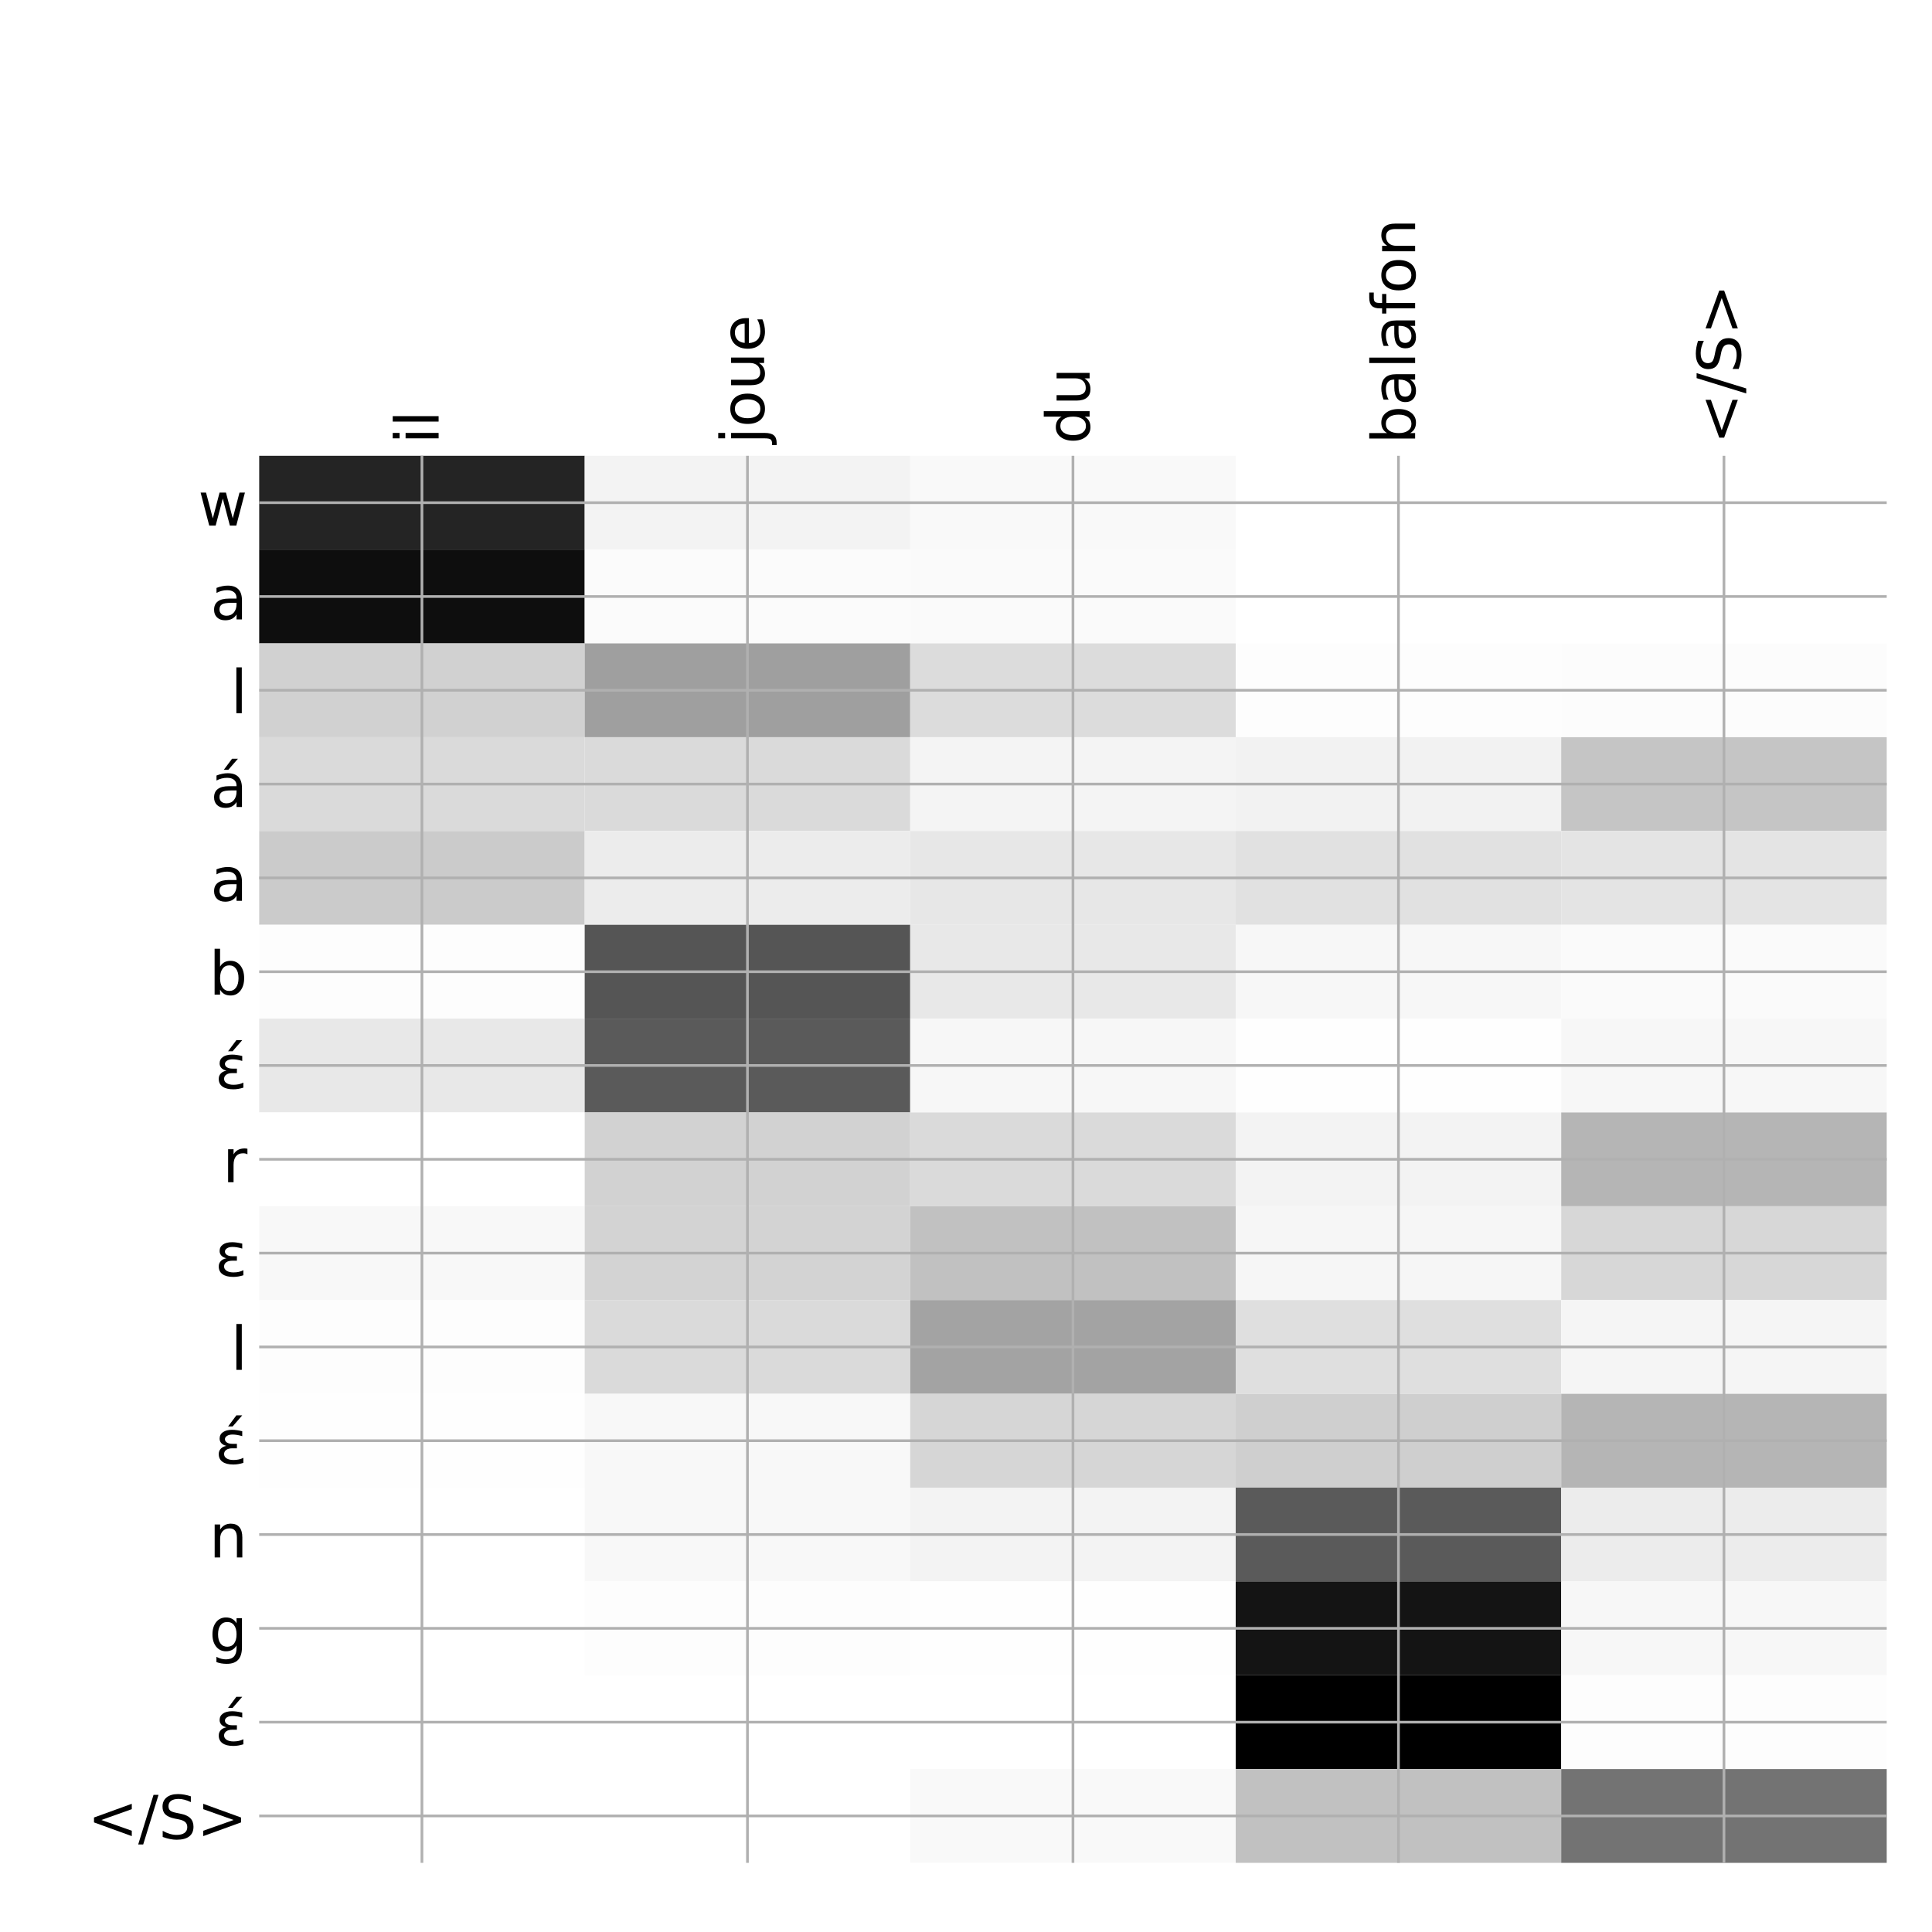 <?xml version="1.0" encoding="utf-8" standalone="no"?>
<!DOCTYPE svg PUBLIC "-//W3C//DTD SVG 1.1//EN"
  "http://www.w3.org/Graphics/SVG/1.1/DTD/svg11.dtd">
<!-- Created with matplotlib (http://matplotlib.org/) -->
<svg height="576pt" version="1.1" viewBox="0 0 576 576" width="576pt" xmlns="http://www.w3.org/2000/svg" xmlns:xlink="http://www.w3.org/1999/xlink">
 <defs>
  <style type="text/css">
*{stroke-linecap:butt;stroke-linejoin:round;}
  </style>
 </defs>
 <g id="figure_1">
  <g id="patch_1">
   <path d="M 0 576 
L 576 576 
L 576 0 
L 0 0 
z
" style="fill:#ffffff;"/>
  </g>
  <g id="axes_1">
   <g id="PolyCollection_1">
    <path clip-path="url(#pcafc5fa669)" d="M 77.275 135.883 
L 77.275 163.85 
L 174.32 163.85 
L 174.32 135.883 
L 77.275 135.883 
z
" style="fill:#242424;"/>
    <path clip-path="url(#pcafc5fa669)" d="M 174.32 135.883 
L 174.32 163.85 
L 271.365 163.85 
L 271.365 135.883 
L 174.32 135.883 
z
" style="fill:#f3f3f3;"/>
    <path clip-path="url(#pcafc5fa669)" d="M 271.365 135.883 
L 271.365 163.85 
L 368.41 163.85 
L 368.41 135.883 
L 271.365 135.883 
z
" style="fill:#f9f9f9;"/>
    <path clip-path="url(#pcafc5fa669)" d="M 368.41 135.883 
L 368.41 163.85 
L 465.455 163.85 
L 465.455 135.883 
L 368.41 135.883 
z
" style="fill:#ffffff;"/>
    <path clip-path="url(#pcafc5fa669)" d="M 465.455 135.883 
L 465.455 163.85 
L 562.5 163.85 
L 562.5 135.883 
L 465.455 135.883 
z
" style="fill:#ffffff;"/>
    <path clip-path="url(#pcafc5fa669)" d="M 77.275 163.85 
L 77.275 191.817 
L 174.32 191.817 
L 174.32 163.85 
L 77.275 163.85 
z
" style="fill:#0e0e0e;"/>
    <path clip-path="url(#pcafc5fa669)" d="M 174.32 163.85 
L 174.32 191.817 
L 271.365 191.817 
L 271.365 163.85 
L 174.32 163.85 
z
" style="fill:#fbfbfb;"/>
    <path clip-path="url(#pcafc5fa669)" d="M 271.365 163.85 
L 271.365 191.817 
L 368.41 191.817 
L 368.41 163.85 
L 271.365 163.85 
z
" style="fill:#fafafa;"/>
    <path clip-path="url(#pcafc5fa669)" d="M 368.41 163.85 
L 368.41 191.817 
L 465.455 191.817 
L 465.455 163.85 
L 368.41 163.85 
z
" style="fill:#ffffff;"/>
    <path clip-path="url(#pcafc5fa669)" d="M 465.455 163.85 
L 465.455 191.817 
L 562.5 191.817 
L 562.5 163.85 
L 465.455 163.85 
z
" style="fill:#ffffff;"/>
    <path clip-path="url(#pcafc5fa669)" d="M 77.275 191.817 
L 77.275 219.783 
L 174.32 219.783 
L 174.32 191.817 
L 77.275 191.817 
z
" style="fill:#d1d1d1;"/>
    <path clip-path="url(#pcafc5fa669)" d="M 174.32 191.817 
L 174.32 219.783 
L 271.365 219.783 
L 271.365 191.817 
L 174.32 191.817 
z
" style="fill:#9f9f9f;"/>
    <path clip-path="url(#pcafc5fa669)" d="M 271.365 191.817 
L 271.365 219.783 
L 368.41 219.783 
L 368.41 191.817 
L 271.365 191.817 
z
" style="fill:#dcdcdc;"/>
    <path clip-path="url(#pcafc5fa669)" d="M 368.41 191.817 
L 368.41 219.783 
L 465.455 219.783 
L 465.455 191.817 
L 368.41 191.817 
z
" style="fill:#fdfdfd;"/>
    <path clip-path="url(#pcafc5fa669)" d="M 465.455 191.817 
L 465.455 219.783 
L 562.5 219.783 
L 562.5 191.817 
L 465.455 191.817 
z
" style="fill:#fcfcfc;"/>
    <path clip-path="url(#pcafc5fa669)" d="M 77.275 219.783 
L 77.275 247.75 
L 174.32 247.75 
L 174.32 219.783 
L 77.275 219.783 
z
" style="fill:#dadada;"/>
    <path clip-path="url(#pcafc5fa669)" d="M 174.32 219.783 
L 174.32 247.75 
L 271.365 247.75 
L 271.365 219.783 
L 174.32 219.783 
z
" style="fill:#dadada;"/>
    <path clip-path="url(#pcafc5fa669)" d="M 271.365 219.783 
L 271.365 247.75 
L 368.41 247.75 
L 368.41 219.783 
L 271.365 219.783 
z
" style="fill:#f4f4f4;"/>
    <path clip-path="url(#pcafc5fa669)" d="M 368.41 219.783 
L 368.41 247.75 
L 465.455 247.75 
L 465.455 219.783 
L 368.41 219.783 
z
" style="fill:#f2f2f2;"/>
    <path clip-path="url(#pcafc5fa669)" d="M 465.455 219.783 
L 465.455 247.75 
L 562.5 247.75 
L 562.5 219.783 
L 465.455 219.783 
z
" style="fill:#c5c5c5;"/>
    <path clip-path="url(#pcafc5fa669)" d="M 77.275 247.75 
L 77.275 275.717 
L 174.32 275.717 
L 174.32 247.75 
L 77.275 247.75 
z
" style="fill:#cbcbcb;"/>
    <path clip-path="url(#pcafc5fa669)" d="M 174.32 247.75 
L 174.32 275.717 
L 271.365 275.717 
L 271.365 247.75 
L 174.32 247.75 
z
" style="fill:#ececec;"/>
    <path clip-path="url(#pcafc5fa669)" d="M 271.365 247.75 
L 271.365 275.717 
L 368.41 275.717 
L 368.41 247.75 
L 271.365 247.75 
z
" style="fill:#e7e7e7;"/>
    <path clip-path="url(#pcafc5fa669)" d="M 368.41 247.75 
L 368.41 275.717 
L 465.455 275.717 
L 465.455 247.75 
L 368.41 247.75 
z
" style="fill:#e1e1e1;"/>
    <path clip-path="url(#pcafc5fa669)" d="M 465.455 247.75 
L 465.455 275.717 
L 562.5 275.717 
L 562.5 247.75 
L 465.455 247.75 
z
" style="fill:#e4e4e4;"/>
    <path clip-path="url(#pcafc5fa669)" d="M 77.275 275.717 
L 77.275 303.684 
L 174.32 303.684 
L 174.32 275.717 
L 77.275 275.717 
z
" style="fill:#fdfdfd;"/>
    <path clip-path="url(#pcafc5fa669)" d="M 174.32 275.717 
L 174.32 303.684 
L 271.365 303.684 
L 271.365 275.717 
L 174.32 275.717 
z
" style="fill:#555555;"/>
    <path clip-path="url(#pcafc5fa669)" d="M 271.365 275.717 
L 271.365 303.684 
L 368.41 303.684 
L 368.41 275.717 
L 271.365 275.717 
z
" style="fill:#e8e8e8;"/>
    <path clip-path="url(#pcafc5fa669)" d="M 368.41 275.717 
L 368.41 303.684 
L 465.455 303.684 
L 465.455 275.717 
L 368.41 275.717 
z
" style="fill:#f7f7f7;"/>
    <path clip-path="url(#pcafc5fa669)" d="M 465.455 275.717 
L 465.455 303.684 
L 562.5 303.684 
L 562.5 275.717 
L 465.455 275.717 
z
" style="fill:#fafafa;"/>
    <path clip-path="url(#pcafc5fa669)" d="M 77.275 303.684 
L 77.275 331.65 
L 174.32 331.65 
L 174.32 303.684 
L 77.275 303.684 
z
" style="fill:#e8e8e8;"/>
    <path clip-path="url(#pcafc5fa669)" d="M 174.32 303.684 
L 174.32 331.65 
L 271.365 331.65 
L 271.365 303.684 
L 174.32 303.684 
z
" style="fill:#5a5a5a;"/>
    <path clip-path="url(#pcafc5fa669)" d="M 271.365 303.684 
L 271.365 331.65 
L 368.41 331.65 
L 368.41 303.684 
L 271.365 303.684 
z
" style="fill:#f7f7f7;"/>
    <path clip-path="url(#pcafc5fa669)" d="M 368.41 303.684 
L 368.41 331.65 
L 465.455 331.65 
L 465.455 303.684 
L 368.41 303.684 
z
" style="fill:#fefefe;"/>
    <path clip-path="url(#pcafc5fa669)" d="M 465.455 303.684 
L 465.455 331.65 
L 562.5 331.65 
L 562.5 303.684 
L 465.455 303.684 
z
" style="fill:#f7f7f7;"/>
    <path clip-path="url(#pcafc5fa669)" d="M 77.275 331.65 
L 77.275 359.617 
L 174.32 359.617 
L 174.32 331.65 
L 77.275 331.65 
z
" style="fill:#ffffff;"/>
    <path clip-path="url(#pcafc5fa669)" d="M 174.32 331.65 
L 174.32 359.617 
L 271.365 359.617 
L 271.365 331.65 
L 174.32 331.65 
z
" style="fill:#d2d2d2;"/>
    <path clip-path="url(#pcafc5fa669)" d="M 271.365 331.65 
L 271.365 359.617 
L 368.41 359.617 
L 368.41 331.65 
L 271.365 331.65 
z
" style="fill:#dadada;"/>
    <path clip-path="url(#pcafc5fa669)" d="M 368.41 331.65 
L 368.41 359.617 
L 465.455 359.617 
L 465.455 331.65 
L 368.41 331.65 
z
" style="fill:#f3f3f3;"/>
    <path clip-path="url(#pcafc5fa669)" d="M 465.455 331.65 
L 465.455 359.617 
L 562.5 359.617 
L 562.5 331.65 
L 465.455 331.65 
z
" style="fill:#b5b5b5;"/>
    <path clip-path="url(#pcafc5fa669)" d="M 77.275 359.617 
L 77.275 387.584 
L 174.32 387.584 
L 174.32 359.617 
L 77.275 359.617 
z
" style="fill:#f8f8f8;"/>
    <path clip-path="url(#pcafc5fa669)" d="M 174.32 359.617 
L 174.32 387.584 
L 271.365 387.584 
L 271.365 359.617 
L 174.32 359.617 
z
" style="fill:#d3d3d3;"/>
    <path clip-path="url(#pcafc5fa669)" d="M 271.365 359.617 
L 271.365 387.584 
L 368.41 387.584 
L 368.41 359.617 
L 271.365 359.617 
z
" style="fill:#c1c1c1;"/>
    <path clip-path="url(#pcafc5fa669)" d="M 368.41 359.617 
L 368.41 387.584 
L 465.455 387.584 
L 465.455 359.617 
L 368.41 359.617 
z
" style="fill:#f6f6f6;"/>
    <path clip-path="url(#pcafc5fa669)" d="M 465.455 359.617 
L 465.455 387.584 
L 562.5 387.584 
L 562.5 359.617 
L 465.455 359.617 
z
" style="fill:#d7d7d7;"/>
    <path clip-path="url(#pcafc5fa669)" d="M 77.275 387.584 
L 77.275 415.55 
L 174.32 415.55 
L 174.32 387.584 
L 77.275 387.584 
z
" style="fill:#fdfdfd;"/>
    <path clip-path="url(#pcafc5fa669)" d="M 174.32 387.584 
L 174.32 415.55 
L 271.365 415.55 
L 271.365 387.584 
L 174.32 387.584 
z
" style="fill:#dadada;"/>
    <path clip-path="url(#pcafc5fa669)" d="M 271.365 387.584 
L 271.365 415.55 
L 368.41 415.55 
L 368.41 387.584 
L 271.365 387.584 
z
" style="fill:#a3a3a3;"/>
    <path clip-path="url(#pcafc5fa669)" d="M 368.41 387.584 
L 368.41 415.55 
L 465.455 415.55 
L 465.455 387.584 
L 368.41 387.584 
z
" style="fill:#dfdfdf;"/>
    <path clip-path="url(#pcafc5fa669)" d="M 465.455 387.584 
L 465.455 415.55 
L 562.5 415.55 
L 562.5 387.584 
L 465.455 387.584 
z
" style="fill:#f5f5f5;"/>
    <path clip-path="url(#pcafc5fa669)" d="M 77.275 415.55 
L 77.275 443.517 
L 174.32 443.517 
L 174.32 415.55 
L 77.275 415.55 
z
" style="fill:#fefefe;"/>
    <path clip-path="url(#pcafc5fa669)" d="M 174.32 415.55 
L 174.32 443.517 
L 271.365 443.517 
L 271.365 415.55 
L 174.32 415.55 
z
" style="fill:#f8f8f8;"/>
    <path clip-path="url(#pcafc5fa669)" d="M 271.365 415.55 
L 271.365 443.517 
L 368.41 443.517 
L 368.41 415.55 
L 271.365 415.55 
z
" style="fill:#d6d6d6;"/>
    <path clip-path="url(#pcafc5fa669)" d="M 368.41 415.55 
L 368.41 443.517 
L 465.455 443.517 
L 465.455 415.55 
L 368.41 415.55 
z
" style="fill:#cfcfcf;"/>
    <path clip-path="url(#pcafc5fa669)" d="M 465.455 415.55 
L 465.455 443.517 
L 562.5 443.517 
L 562.5 415.55 
L 465.455 415.55 
z
" style="fill:#b5b5b5;"/>
    <path clip-path="url(#pcafc5fa669)" d="M 77.275 443.517 
L 77.275 471.484 
L 174.32 471.484 
L 174.32 443.517 
L 77.275 443.517 
z
" style="fill:#ffffff;"/>
    <path clip-path="url(#pcafc5fa669)" d="M 174.32 443.517 
L 174.32 471.484 
L 271.365 471.484 
L 271.365 443.517 
L 174.32 443.517 
z
" style="fill:#f8f8f8;"/>
    <path clip-path="url(#pcafc5fa669)" d="M 271.365 443.517 
L 271.365 471.484 
L 368.41 471.484 
L 368.41 443.517 
L 271.365 443.517 
z
" style="fill:#f3f3f3;"/>
    <path clip-path="url(#pcafc5fa669)" d="M 368.41 443.517 
L 368.41 471.484 
L 465.455 471.484 
L 465.455 443.517 
L 368.41 443.517 
z
" style="fill:#5a5a5a;"/>
    <path clip-path="url(#pcafc5fa669)" d="M 465.455 443.517 
L 465.455 471.484 
L 562.5 471.484 
L 562.5 443.517 
L 465.455 443.517 
z
" style="fill:#ececec;"/>
    <path clip-path="url(#pcafc5fa669)" d="M 77.275 471.484 
L 77.275 499.451 
L 174.32 499.451 
L 174.32 471.484 
L 77.275 471.484 
z
" style="fill:#ffffff;"/>
    <path clip-path="url(#pcafc5fa669)" d="M 174.32 471.484 
L 174.32 499.451 
L 271.365 499.451 
L 271.365 471.484 
L 174.32 471.484 
z
" style="fill:#fdfdfd;"/>
    <path clip-path="url(#pcafc5fa669)" d="M 271.365 471.484 
L 271.365 499.451 
L 368.41 499.451 
L 368.41 471.484 
L 271.365 471.484 
z
" style="fill:#fefefe;"/>
    <path clip-path="url(#pcafc5fa669)" d="M 368.41 471.484 
L 368.41 499.451 
L 465.455 499.451 
L 465.455 471.484 
L 368.41 471.484 
z
" style="fill:#141414;"/>
    <path clip-path="url(#pcafc5fa669)" d="M 465.455 471.484 
L 465.455 499.451 
L 562.5 499.451 
L 562.5 471.484 
L 465.455 471.484 
z
" style="fill:#f7f7f7;"/>
    <path clip-path="url(#pcafc5fa669)" d="M 77.275 499.451 
L 77.275 527.417 
L 174.32 527.417 
L 174.32 499.451 
L 77.275 499.451 
z
" style="fill:#ffffff;"/>
    <path clip-path="url(#pcafc5fa669)" d="M 174.32 499.451 
L 174.32 527.417 
L 271.365 527.417 
L 271.365 499.451 
L 174.32 499.451 
z
" style="fill:#ffffff;"/>
    <path clip-path="url(#pcafc5fa669)" d="M 271.365 499.451 
L 271.365 527.417 
L 368.41 527.417 
L 368.41 499.451 
L 271.365 499.451 
z
" style="fill:#ffffff;"/>
    <path clip-path="url(#pcafc5fa669)" d="M 368.41 499.451 
L 368.41 527.417 
L 465.455 527.417 
L 465.455 499.451 
L 368.41 499.451 
z
"/>
    <path clip-path="url(#pcafc5fa669)" d="M 465.455 499.451 
L 465.455 527.417 
L 562.5 527.417 
L 562.5 499.451 
L 465.455 499.451 
z
" style="fill:#fdfdfd;"/>
    <path clip-path="url(#pcafc5fa669)" d="M 77.275 527.417 
L 77.275 555.384 
L 174.32 555.384 
L 174.32 527.417 
L 77.275 527.417 
z
" style="fill:#ffffff;"/>
    <path clip-path="url(#pcafc5fa669)" d="M 174.32 527.417 
L 174.32 555.384 
L 271.365 555.384 
L 271.365 527.417 
L 174.32 527.417 
z
" style="fill:#ffffff;"/>
    <path clip-path="url(#pcafc5fa669)" d="M 271.365 527.417 
L 271.365 555.384 
L 368.41 555.384 
L 368.41 527.417 
L 271.365 527.417 
z
" style="fill:#f9f9f9;"/>
    <path clip-path="url(#pcafc5fa669)" d="M 368.41 527.417 
L 368.41 555.384 
L 465.455 555.384 
L 465.455 527.417 
L 368.41 527.417 
z
" style="fill:#c1c1c1;"/>
    <path clip-path="url(#pcafc5fa669)" d="M 465.455 527.417 
L 465.455 555.384 
L 562.5 555.384 
L 562.5 527.417 
L 465.455 527.417 
z
" style="fill:#737373;"/>
   </g>
   <g id="matplotlib.axis_1">
    <g id="xtick_1">
     <g id="line2d_1">
      <path clip-path="url(#pcafc5fa669)" d="M 125.797 555.384 
L 125.797 135.883 
" style="fill:none;stroke:#b0b0b0;stroke-linecap:square;stroke-width:0.8;"/>
     </g>
     <g id="line2d_2"/>
     <g id="text_1">
      <!-- il -->
      <defs>
       <path d="M 9.422 54.688 
L 18.406 54.688 
L 18.406 0 
L 9.422 0 
z
M 9.422 75.984 
L 18.406 75.984 
L 18.406 64.594 
L 9.422 64.594 
z
" id="DejaVuSans-69"/>
       <path d="M 9.422 75.984 
L 18.406 75.984 
L 18.406 0 
L 9.422 0 
z
" id="DejaVuSans-6c"/>
      </defs>
      <g transform="translate(130.764 132.383)rotate(-90)scale(0.18 -0.18)">
       <use xlink:href="#DejaVuSans-69"/>
       <use x="27.783" xlink:href="#DejaVuSans-6c"/>
      </g>
     </g>
    </g>
    <g id="xtick_2">
     <g id="line2d_3">
      <path clip-path="url(#pcafc5fa669)" d="M 222.843 555.384 
L 222.843 135.883 
" style="fill:none;stroke:#b0b0b0;stroke-linecap:square;stroke-width:0.8;"/>
     </g>
     <g id="line2d_4"/>
     <g id="text_2">
      <!-- joue -->
      <defs>
       <path d="M 9.422 54.688 
L 18.406 54.688 
L 18.406 -0.984 
Q 18.406 -11.422 14.422 -16.109 
Q 10.453 -20.797 1.609 -20.797 
L -1.812 -20.797 
L -1.812 -13.188 
L 0.594 -13.188 
Q 5.719 -13.188 7.562 -10.812 
Q 9.422 -8.453 9.422 -0.984 
z
M 9.422 75.984 
L 18.406 75.984 
L 18.406 64.594 
L 9.422 64.594 
z
" id="DejaVuSans-6a"/>
       <path d="M 30.609 48.391 
Q 23.391 48.391 19.188 42.75 
Q 14.984 37.109 14.984 27.297 
Q 14.984 17.484 19.156 11.844 
Q 23.344 6.203 30.609 6.203 
Q 37.797 6.203 41.984 11.859 
Q 46.188 17.531 46.188 27.297 
Q 46.188 37.016 41.984 42.703 
Q 37.797 48.391 30.609 48.391 
z
M 30.609 56 
Q 42.328 56 49.016 48.375 
Q 55.719 40.766 55.719 27.297 
Q 55.719 13.875 49.016 6.219 
Q 42.328 -1.422 30.609 -1.422 
Q 18.844 -1.422 12.172 6.219 
Q 5.516 13.875 5.516 27.297 
Q 5.516 40.766 12.172 48.375 
Q 18.844 56 30.609 56 
z
" id="DejaVuSans-6f"/>
       <path d="M 8.5 21.578 
L 8.5 54.688 
L 17.484 54.688 
L 17.484 21.922 
Q 17.484 14.156 20.5 10.266 
Q 23.531 6.391 29.594 6.391 
Q 36.859 6.391 41.078 11.031 
Q 45.312 15.672 45.312 23.688 
L 45.312 54.688 
L 54.297 54.688 
L 54.297 0 
L 45.312 0 
L 45.312 8.406 
Q 42.047 3.422 37.719 1 
Q 33.406 -1.422 27.688 -1.422 
Q 18.266 -1.422 13.375 4.438 
Q 8.5 10.297 8.5 21.578 
z
M 31.109 56 
z
" id="DejaVuSans-75"/>
       <path d="M 56.203 29.594 
L 56.203 25.203 
L 14.891 25.203 
Q 15.484 15.922 20.484 11.062 
Q 25.484 6.203 34.422 6.203 
Q 39.594 6.203 44.453 7.469 
Q 49.312 8.734 54.109 11.281 
L 54.109 2.781 
Q 49.266 0.734 44.188 -0.344 
Q 39.109 -1.422 33.891 -1.422 
Q 20.797 -1.422 13.156 6.188 
Q 5.516 13.812 5.516 26.812 
Q 5.516 40.234 12.766 48.109 
Q 20.016 56 32.328 56 
Q 43.359 56 49.781 48.891 
Q 56.203 41.797 56.203 29.594 
z
M 47.219 32.234 
Q 47.125 39.594 43.094 43.984 
Q 39.062 48.391 32.422 48.391 
Q 24.906 48.391 20.391 44.141 
Q 15.875 39.891 15.188 32.172 
z
" id="DejaVuSans-65"/>
      </defs>
      <g transform="translate(227.809 132.383)rotate(-90)scale(0.18 -0.18)">
       <use xlink:href="#DejaVuSans-6a"/>
       <use x="27.783" xlink:href="#DejaVuSans-6f"/>
       <use x="88.965" xlink:href="#DejaVuSans-75"/>
       <use x="152.344" xlink:href="#DejaVuSans-65"/>
      </g>
     </g>
    </g>
    <g id="xtick_3">
     <g id="line2d_5">
      <path clip-path="url(#pcafc5fa669)" d="M 319.887 555.384 
L 319.887 135.883 
" style="fill:none;stroke:#b0b0b0;stroke-linecap:square;stroke-width:0.8;"/>
     </g>
     <g id="line2d_6"/>
     <g id="text_3">
      <!-- du -->
      <defs>
       <path d="M 45.406 46.391 
L 45.406 75.984 
L 54.391 75.984 
L 54.391 0 
L 45.406 0 
L 45.406 8.203 
Q 42.578 3.328 38.25 0.953 
Q 33.938 -1.422 27.875 -1.422 
Q 17.969 -1.422 11.734 6.484 
Q 5.516 14.406 5.516 27.297 
Q 5.516 40.188 11.734 48.094 
Q 17.969 56 27.875 56 
Q 33.938 56 38.25 53.625 
Q 42.578 51.266 45.406 46.391 
z
M 14.797 27.297 
Q 14.797 17.391 18.875 11.75 
Q 22.953 6.109 30.078 6.109 
Q 37.203 6.109 41.297 11.75 
Q 45.406 17.391 45.406 27.297 
Q 45.406 37.203 41.297 42.844 
Q 37.203 48.484 30.078 48.484 
Q 22.953 48.484 18.875 42.844 
Q 14.797 37.203 14.797 27.297 
z
" id="DejaVuSans-64"/>
      </defs>
      <g transform="translate(324.854 132.383)rotate(-90)scale(0.18 -0.18)">
       <use xlink:href="#DejaVuSans-64"/>
       <use x="63.477" xlink:href="#DejaVuSans-75"/>
      </g>
     </g>
    </g>
    <g id="xtick_4">
     <g id="line2d_7">
      <path clip-path="url(#pcafc5fa669)" d="M 416.933 555.384 
L 416.933 135.883 
" style="fill:none;stroke:#b0b0b0;stroke-linecap:square;stroke-width:0.8;"/>
     </g>
     <g id="line2d_8"/>
     <g id="text_4">
      <!-- balafon -->
      <defs>
       <path d="M 48.688 27.297 
Q 48.688 37.203 44.609 42.844 
Q 40.531 48.484 33.406 48.484 
Q 26.266 48.484 22.188 42.844 
Q 18.109 37.203 18.109 27.297 
Q 18.109 17.391 22.188 11.75 
Q 26.266 6.109 33.406 6.109 
Q 40.531 6.109 44.609 11.75 
Q 48.688 17.391 48.688 27.297 
z
M 18.109 46.391 
Q 20.953 51.266 25.266 53.625 
Q 29.594 56 35.594 56 
Q 45.562 56 51.781 48.094 
Q 58.016 40.188 58.016 27.297 
Q 58.016 14.406 51.781 6.484 
Q 45.562 -1.422 35.594 -1.422 
Q 29.594 -1.422 25.266 0.953 
Q 20.953 3.328 18.109 8.203 
L 18.109 0 
L 9.078 0 
L 9.078 75.984 
L 18.109 75.984 
z
" id="DejaVuSans-62"/>
       <path d="M 34.281 27.484 
Q 23.391 27.484 19.188 25 
Q 14.984 22.516 14.984 16.5 
Q 14.984 11.719 18.141 8.906 
Q 21.297 6.109 26.703 6.109 
Q 34.188 6.109 38.703 11.406 
Q 43.219 16.703 43.219 25.484 
L 43.219 27.484 
z
M 52.203 31.203 
L 52.203 0 
L 43.219 0 
L 43.219 8.297 
Q 40.141 3.328 35.547 0.953 
Q 30.953 -1.422 24.312 -1.422 
Q 15.922 -1.422 10.953 3.297 
Q 6 8.016 6 15.922 
Q 6 25.141 12.172 29.828 
Q 18.359 34.516 30.609 34.516 
L 43.219 34.516 
L 43.219 35.406 
Q 43.219 41.609 39.141 45 
Q 35.062 48.391 27.688 48.391 
Q 23 48.391 18.547 47.266 
Q 14.109 46.141 10.016 43.891 
L 10.016 52.203 
Q 14.938 54.109 19.578 55.047 
Q 24.219 56 28.609 56 
Q 40.484 56 46.344 49.844 
Q 52.203 43.703 52.203 31.203 
z
" id="DejaVuSans-61"/>
       <path d="M 37.109 75.984 
L 37.109 68.5 
L 28.516 68.5 
Q 23.688 68.5 21.797 66.547 
Q 19.922 64.594 19.922 59.516 
L 19.922 54.688 
L 34.719 54.688 
L 34.719 47.703 
L 19.922 47.703 
L 19.922 0 
L 10.891 0 
L 10.891 47.703 
L 2.297 47.703 
L 2.297 54.688 
L 10.891 54.688 
L 10.891 58.5 
Q 10.891 67.625 15.141 71.797 
Q 19.391 75.984 28.609 75.984 
z
" id="DejaVuSans-66"/>
       <path d="M 54.891 33.016 
L 54.891 0 
L 45.906 0 
L 45.906 32.719 
Q 45.906 40.484 42.875 44.328 
Q 39.844 48.188 33.797 48.188 
Q 26.516 48.188 22.312 43.547 
Q 18.109 38.922 18.109 30.906 
L 18.109 0 
L 9.078 0 
L 9.078 54.688 
L 18.109 54.688 
L 18.109 46.188 
Q 21.344 51.125 25.703 53.562 
Q 30.078 56 35.797 56 
Q 45.219 56 50.047 50.172 
Q 54.891 44.344 54.891 33.016 
z
" id="DejaVuSans-6e"/>
      </defs>
      <g transform="translate(421.899 132.383)rotate(-90)scale(0.18 -0.18)">
       <use xlink:href="#DejaVuSans-62"/>
       <use x="63.477" xlink:href="#DejaVuSans-61"/>
       <use x="124.756" xlink:href="#DejaVuSans-6c"/>
       <use x="152.539" xlink:href="#DejaVuSans-61"/>
       <use x="213.818" xlink:href="#DejaVuSans-66"/>
       <use x="249.023" xlink:href="#DejaVuSans-6f"/>
       <use x="310.205" xlink:href="#DejaVuSans-6e"/>
      </g>
     </g>
    </g>
    <g id="xtick_5">
     <g id="line2d_9">
      <path clip-path="url(#pcafc5fa669)" d="M 513.977 555.384 
L 513.977 135.883 
" style="fill:none;stroke:#b0b0b0;stroke-linecap:square;stroke-width:0.8;"/>
     </g>
     <g id="line2d_10"/>
     <g id="text_5">
      <!-- &lt;/S&gt; -->
      <defs>
       <path d="M 73.188 49.219 
L 22.797 31.297 
L 73.188 13.484 
L 73.188 4.594 
L 10.594 27.297 
L 10.594 35.406 
L 73.188 58.109 
z
" id="DejaVuSans-3c"/>
       <path d="M 25.391 72.906 
L 33.688 72.906 
L 8.297 -9.281 
L 0 -9.281 
z
" id="DejaVuSans-2f"/>
       <path d="M 53.516 70.516 
L 53.516 60.891 
Q 47.906 63.578 42.922 64.891 
Q 37.938 66.219 33.297 66.219 
Q 25.25 66.219 20.875 63.094 
Q 16.5 59.969 16.5 54.203 
Q 16.5 49.359 19.406 46.891 
Q 22.312 44.438 30.422 42.922 
L 36.375 41.703 
Q 47.406 39.594 52.656 34.297 
Q 57.906 29 57.906 20.125 
Q 57.906 9.516 50.797 4.047 
Q 43.703 -1.422 29.984 -1.422 
Q 24.812 -1.422 18.969 -0.25 
Q 13.141 0.922 6.891 3.219 
L 6.891 13.375 
Q 12.891 10.016 18.656 8.297 
Q 24.422 6.594 29.984 6.594 
Q 38.422 6.594 43.016 9.906 
Q 47.609 13.234 47.609 19.391 
Q 47.609 24.75 44.312 27.781 
Q 41.016 30.812 33.5 32.328 
L 27.484 33.5 
Q 16.453 35.688 11.516 40.375 
Q 6.594 45.062 6.594 53.422 
Q 6.594 63.094 13.406 68.656 
Q 20.219 74.219 32.172 74.219 
Q 37.312 74.219 42.625 73.281 
Q 47.953 72.359 53.516 70.516 
z
" id="DejaVuSans-53"/>
       <path d="M 10.594 49.219 
L 10.594 58.109 
L 73.188 35.406 
L 73.188 27.297 
L 10.594 4.594 
L 10.594 13.484 
L 60.891 31.297 
z
" id="DejaVuSans-3e"/>
      </defs>
      <g transform="translate(518.944 132.383)rotate(-90)scale(0.18 -0.18)">
       <use xlink:href="#DejaVuSans-3c"/>
       <use x="83.789" xlink:href="#DejaVuSans-2f"/>
       <use x="117.48" xlink:href="#DejaVuSans-53"/>
       <use x="180.957" xlink:href="#DejaVuSans-3e"/>
      </g>
     </g>
    </g>
   </g>
   <g id="matplotlib.axis_2">
    <g id="ytick_1">
     <g id="line2d_11">
      <path clip-path="url(#pcafc5fa669)" d="M 77.275 149.867 
L 562.5 149.867 
" style="fill:none;stroke:#b0b0b0;stroke-linecap:square;stroke-width:0.8;"/>
     </g>
     <g id="line2d_12"/>
     <g id="text_6">
      <!-- w -->
      <defs>
       <path d="M 4.203 54.688 
L 13.188 54.688 
L 24.422 12.016 
L 35.594 54.688 
L 46.188 54.688 
L 57.422 12.016 
L 68.609 54.688 
L 77.594 54.688 
L 63.281 0 
L 52.688 0 
L 40.922 44.828 
L 29.109 0 
L 18.5 0 
z
" id="DejaVuSans-77"/>
      </defs>
      <g transform="translate(59.054 156.705)scale(0.18 -0.18)">
       <use xlink:href="#DejaVuSans-77"/>
      </g>
     </g>
    </g>
    <g id="ytick_2">
     <g id="line2d_13">
      <path clip-path="url(#pcafc5fa669)" d="M 77.275 177.833 
L 562.5 177.833 
" style="fill:none;stroke:#b0b0b0;stroke-linecap:square;stroke-width:0.8;"/>
     </g>
     <g id="line2d_14"/>
     <g id="text_7">
      <!-- a -->
      <g transform="translate(62.744 184.672)scale(0.18 -0.18)">
       <use xlink:href="#DejaVuSans-61"/>
      </g>
     </g>
    </g>
    <g id="ytick_3">
     <g id="line2d_15">
      <path clip-path="url(#pcafc5fa669)" d="M 77.275 205.8 
L 562.5 205.8 
" style="fill:none;stroke:#b0b0b0;stroke-linecap:square;stroke-width:0.8;"/>
     </g>
     <g id="line2d_16"/>
     <g id="text_8">
      <!-- l -->
      <g transform="translate(68.774 212.639)scale(0.18 -0.18)">
       <use xlink:href="#DejaVuSans-6c"/>
      </g>
     </g>
    </g>
    <g id="ytick_4">
     <g id="line2d_17">
      <path clip-path="url(#pcafc5fa669)" d="M 77.275 233.767 
L 562.5 233.767 
" style="fill:none;stroke:#b0b0b0;stroke-linecap:square;stroke-width:0.8;"/>
     </g>
     <g id="line2d_18"/>
     <g id="text_9">
      <!-- á -->
      <defs>
       <path d="M 34.281 27.484 
Q 23.391 27.484 19.188 25 
Q 14.984 22.516 14.984 16.5 
Q 14.984 11.719 18.141 8.906 
Q 21.297 6.109 26.703 6.109 
Q 34.188 6.109 38.703 11.406 
Q 43.219 16.703 43.219 25.484 
L 43.219 27.484 
z
M 52.203 31.203 
L 52.203 0 
L 43.219 0 
L 43.219 8.297 
Q 40.141 3.328 35.547 0.953 
Q 30.953 -1.422 24.312 -1.422 
Q 15.922 -1.422 10.953 3.297 
Q 6 8.016 6 15.922 
Q 6 25.141 12.172 29.828 
Q 18.359 34.516 30.609 34.516 
L 43.219 34.516 
L 43.219 35.406 
Q 43.219 41.609 39.141 45 
Q 35.062 48.391 27.688 48.391 
Q 23 48.391 18.547 47.266 
Q 14.109 46.141 10.016 43.891 
L 10.016 52.203 
Q 14.938 54.109 19.578 55.047 
Q 24.219 56 28.609 56 
Q 40.484 56 46.344 49.844 
Q 52.203 43.703 52.203 31.203 
z
M 35.781 79.984 
L 45.5 79.984 
L 29.594 61.625 
L 22.109 61.625 
z
" id="DejaVuSans-e1"/>
      </defs>
      <g transform="translate(62.744 240.605)scale(0.18 -0.18)">
       <use xlink:href="#DejaVuSans-e1"/>
      </g>
     </g>
    </g>
    <g id="ytick_5">
     <g id="line2d_19">
      <path clip-path="url(#pcafc5fa669)" d="M 77.275 261.734 
L 562.5 261.734 
" style="fill:none;stroke:#b0b0b0;stroke-linecap:square;stroke-width:0.8;"/>
     </g>
     <g id="line2d_20"/>
     <g id="text_10">
      <!-- a -->
      <g transform="translate(62.744 268.572)scale(0.18 -0.18)">
       <use xlink:href="#DejaVuSans-61"/>
      </g>
     </g>
    </g>
    <g id="ytick_6">
     <g id="line2d_21">
      <path clip-path="url(#pcafc5fa669)" d="M 77.275 289.7 
L 562.5 289.7 
" style="fill:none;stroke:#b0b0b0;stroke-linecap:square;stroke-width:0.8;"/>
     </g>
     <g id="line2d_22"/>
     <g id="text_11">
      <!-- b -->
      <g transform="translate(62.348 296.539)scale(0.18 -0.18)">
       <use xlink:href="#DejaVuSans-62"/>
      </g>
     </g>
    </g>
    <g id="ytick_7">
     <g id="line2d_23">
      <path clip-path="url(#pcafc5fa669)" d="M 77.275 317.667 
L 562.5 317.667 
" style="fill:none;stroke:#b0b0b0;stroke-linecap:square;stroke-width:0.8;"/>
     </g>
     <g id="line2d_24"/>
     <g id="text_12">
      <!-- έ -->
      <defs>
       <path d="M 35.656 79.984 
L 45.375 79.984 
L 29.469 61.625 
L 21.984 61.625 
z
M 19.281 29.5 
Q 13.812 30.672 10.891 33.844 
Q 7.953 36.969 7.953 41.5 
Q 7.953 48.391 13.531 52.25 
Q 19.047 56.062 28.609 56.062 
Q 32.328 56.062 36.469 55.469 
Q 40.625 54.891 45.406 53.719 
L 45.406 45.562 
Q 40.672 46.969 36.766 47.609 
Q 32.812 48.25 29.344 48.25 
Q 23.531 48.25 20.172 46 
Q 16.75 43.75 16.75 40.625 
Q 16.75 37.203 20.062 35.016 
Q 23.344 32.859 29 32.859 
L 36.578 32.859 
L 36.578 25.438 
L 29.344 25.438 
Q 22.656 25.438 19.141 22.953 
Q 15.328 20.219 15.328 15.922 
Q 15.328 11.531 19.438 8.797 
Q 23.578 6.062 30.953 6.062 
Q 35.5 6.062 39.656 6.938 
Q 43.797 7.859 47.266 9.672 
L 47.266 1.312 
Q 42.875 -0.047 38.766 -0.734 
Q 34.625 -1.422 30.719 -1.422 
Q 19.094 -1.422 12.797 3.031 
Q 6.5 7.469 6.5 15.922 
Q 6.5 21.188 9.859 24.75 
Q 13.234 28.328 19.281 29.5 
z
" id="DejaVuSans-3ad"/>
      </defs>
      <g transform="translate(64.047 324.506)scale(0.18 -0.18)">
       <use xlink:href="#DejaVuSans-3ad"/>
      </g>
     </g>
    </g>
    <g id="ytick_8">
     <g id="line2d_25">
      <path clip-path="url(#pcafc5fa669)" d="M 77.275 345.634 
L 562.5 345.634 
" style="fill:none;stroke:#b0b0b0;stroke-linecap:square;stroke-width:0.8;"/>
     </g>
     <g id="line2d_26"/>
     <g id="text_13">
      <!-- r -->
      <defs>
       <path d="M 41.109 46.297 
Q 39.594 47.172 37.812 47.578 
Q 36.031 48 33.891 48 
Q 26.266 48 22.188 43.047 
Q 18.109 38.094 18.109 28.812 
L 18.109 0 
L 9.078 0 
L 9.078 54.688 
L 18.109 54.688 
L 18.109 46.188 
Q 20.953 51.172 25.484 53.578 
Q 30.031 56 36.531 56 
Q 37.453 56 38.578 55.875 
Q 39.703 55.766 41.062 55.516 
z
" id="DejaVuSans-72"/>
      </defs>
      <g transform="translate(66.375 352.472)scale(0.18 -0.18)">
       <use xlink:href="#DejaVuSans-72"/>
      </g>
     </g>
    </g>
    <g id="ytick_9">
     <g id="line2d_27">
      <path clip-path="url(#pcafc5fa669)" d="M 77.275 373.6 
L 562.5 373.6 
" style="fill:none;stroke:#b0b0b0;stroke-linecap:square;stroke-width:0.8;"/>
     </g>
     <g id="line2d_28"/>
     <g id="text_14">
      <!-- ε -->
      <defs>
       <path d="M 19.281 29.5 
Q 13.812 30.672 10.891 33.844 
Q 7.953 36.969 7.953 41.5 
Q 7.953 48.391 13.531 52.25 
Q 19.047 56.062 28.609 56.062 
Q 32.328 56.062 36.469 55.469 
Q 40.625 54.891 45.406 53.719 
L 45.406 45.562 
Q 40.672 46.969 36.766 47.609 
Q 32.812 48.25 29.344 48.25 
Q 23.531 48.25 20.172 46 
Q 16.75 43.75 16.75 40.625 
Q 16.75 37.203 20.062 35.016 
Q 23.344 32.859 29 32.859 
L 36.578 32.859 
L 36.578 25.438 
L 29.344 25.438 
Q 22.656 25.438 19.141 22.953 
Q 15.328 20.219 15.328 15.922 
Q 15.328 11.531 19.438 8.797 
Q 23.578 6.062 30.953 6.062 
Q 35.5 6.062 39.656 6.938 
Q 43.797 7.859 47.266 9.672 
L 47.266 1.312 
Q 42.875 -0.047 38.766 -0.734 
Q 34.625 -1.422 30.719 -1.422 
Q 19.094 -1.422 12.797 3.031 
Q 6.5 7.469 6.5 15.922 
Q 6.5 21.188 9.859 24.75 
Q 13.234 28.328 19.281 29.5 
z
" id="DejaVuSans-3b5"/>
      </defs>
      <g transform="translate(64.047 380.439)scale(0.18 -0.18)">
       <use xlink:href="#DejaVuSans-3b5"/>
      </g>
     </g>
    </g>
    <g id="ytick_10">
     <g id="line2d_29">
      <path clip-path="url(#pcafc5fa669)" d="M 77.275 401.567 
L 562.5 401.567 
" style="fill:none;stroke:#b0b0b0;stroke-linecap:square;stroke-width:0.8;"/>
     </g>
     <g id="line2d_30"/>
     <g id="text_15">
      <!-- l -->
      <g transform="translate(68.774 408.406)scale(0.18 -0.18)">
       <use xlink:href="#DejaVuSans-6c"/>
      </g>
     </g>
    </g>
    <g id="ytick_11">
     <g id="line2d_31">
      <path clip-path="url(#pcafc5fa669)" d="M 77.275 429.534 
L 562.5 429.534 
" style="fill:none;stroke:#b0b0b0;stroke-linecap:square;stroke-width:0.8;"/>
     </g>
     <g id="line2d_32"/>
     <g id="text_16">
      <!-- έ -->
      <g transform="translate(64.047 436.372)scale(0.18 -0.18)">
       <use xlink:href="#DejaVuSans-3ad"/>
      </g>
     </g>
    </g>
    <g id="ytick_12">
     <g id="line2d_33">
      <path clip-path="url(#pcafc5fa669)" d="M 77.275 457.501 
L 562.5 457.501 
" style="fill:none;stroke:#b0b0b0;stroke-linecap:square;stroke-width:0.8;"/>
     </g>
     <g id="line2d_34"/>
     <g id="text_17">
      <!-- n -->
      <g transform="translate(62.367 464.339)scale(0.18 -0.18)">
       <use xlink:href="#DejaVuSans-6e"/>
      </g>
     </g>
    </g>
    <g id="ytick_13">
     <g id="line2d_35">
      <path clip-path="url(#pcafc5fa669)" d="M 77.275 485.467 
L 562.5 485.467 
" style="fill:none;stroke:#b0b0b0;stroke-linecap:square;stroke-width:0.8;"/>
     </g>
     <g id="line2d_36"/>
     <g id="text_18">
      <!-- g -->
      <defs>
       <path d="M 45.406 27.984 
Q 45.406 37.75 41.375 43.109 
Q 37.359 48.484 30.078 48.484 
Q 22.859 48.484 18.828 43.109 
Q 14.797 37.75 14.797 27.984 
Q 14.797 18.266 18.828 12.891 
Q 22.859 7.516 30.078 7.516 
Q 37.359 7.516 41.375 12.891 
Q 45.406 18.266 45.406 27.984 
z
M 54.391 6.781 
Q 54.391 -7.172 48.188 -13.984 
Q 42 -20.797 29.203 -20.797 
Q 24.469 -20.797 20.266 -20.094 
Q 16.062 -19.391 12.109 -17.922 
L 12.109 -9.188 
Q 16.062 -11.328 19.922 -12.344 
Q 23.781 -13.375 27.781 -13.375 
Q 36.625 -13.375 41.016 -8.766 
Q 45.406 -4.156 45.406 5.172 
L 45.406 9.625 
Q 42.625 4.781 38.281 2.391 
Q 33.938 0 27.875 0 
Q 17.828 0 11.672 7.656 
Q 5.516 15.328 5.516 27.984 
Q 5.516 40.672 11.672 48.328 
Q 17.828 56 27.875 56 
Q 33.938 56 38.281 53.609 
Q 42.625 51.219 45.406 46.391 
L 45.406 54.688 
L 54.391 54.688 
z
" id="DejaVuSans-67"/>
      </defs>
      <g transform="translate(62.348 492.306)scale(0.18 -0.18)">
       <use xlink:href="#DejaVuSans-67"/>
      </g>
     </g>
    </g>
    <g id="ytick_14">
     <g id="line2d_37">
      <path clip-path="url(#pcafc5fa669)" d="M 77.275 513.434 
L 562.5 513.434 
" style="fill:none;stroke:#b0b0b0;stroke-linecap:square;stroke-width:0.8;"/>
     </g>
     <g id="line2d_38"/>
     <g id="text_19">
      <!-- έ -->
      <g transform="translate(64.047 520.273)scale(0.18 -0.18)">
       <use xlink:href="#DejaVuSans-3ad"/>
      </g>
     </g>
    </g>
    <g id="ytick_15">
     <g id="line2d_39">
      <path clip-path="url(#pcafc5fa669)" d="M 77.275 541.401 
L 562.5 541.401 
" style="fill:none;stroke:#b0b0b0;stroke-linecap:square;stroke-width:0.8;"/>
     </g>
     <g id="line2d_40"/>
     <g id="text_20">
      <!-- &lt;/S&gt; -->
      <g transform="translate(26.117 548.239)scale(0.18 -0.18)">
       <use xlink:href="#DejaVuSans-3c"/>
       <use x="83.789" xlink:href="#DejaVuSans-2f"/>
       <use x="117.48" xlink:href="#DejaVuSans-53"/>
       <use x="180.957" xlink:href="#DejaVuSans-3e"/>
      </g>
     </g>
    </g>
   </g>
  </g>
 </g>
 <defs>
  <clipPath id="pcafc5fa669">
   <rect height="419.501" width="485.225" x="77.275" y="135.883"/>
  </clipPath>
 </defs>
</svg>
